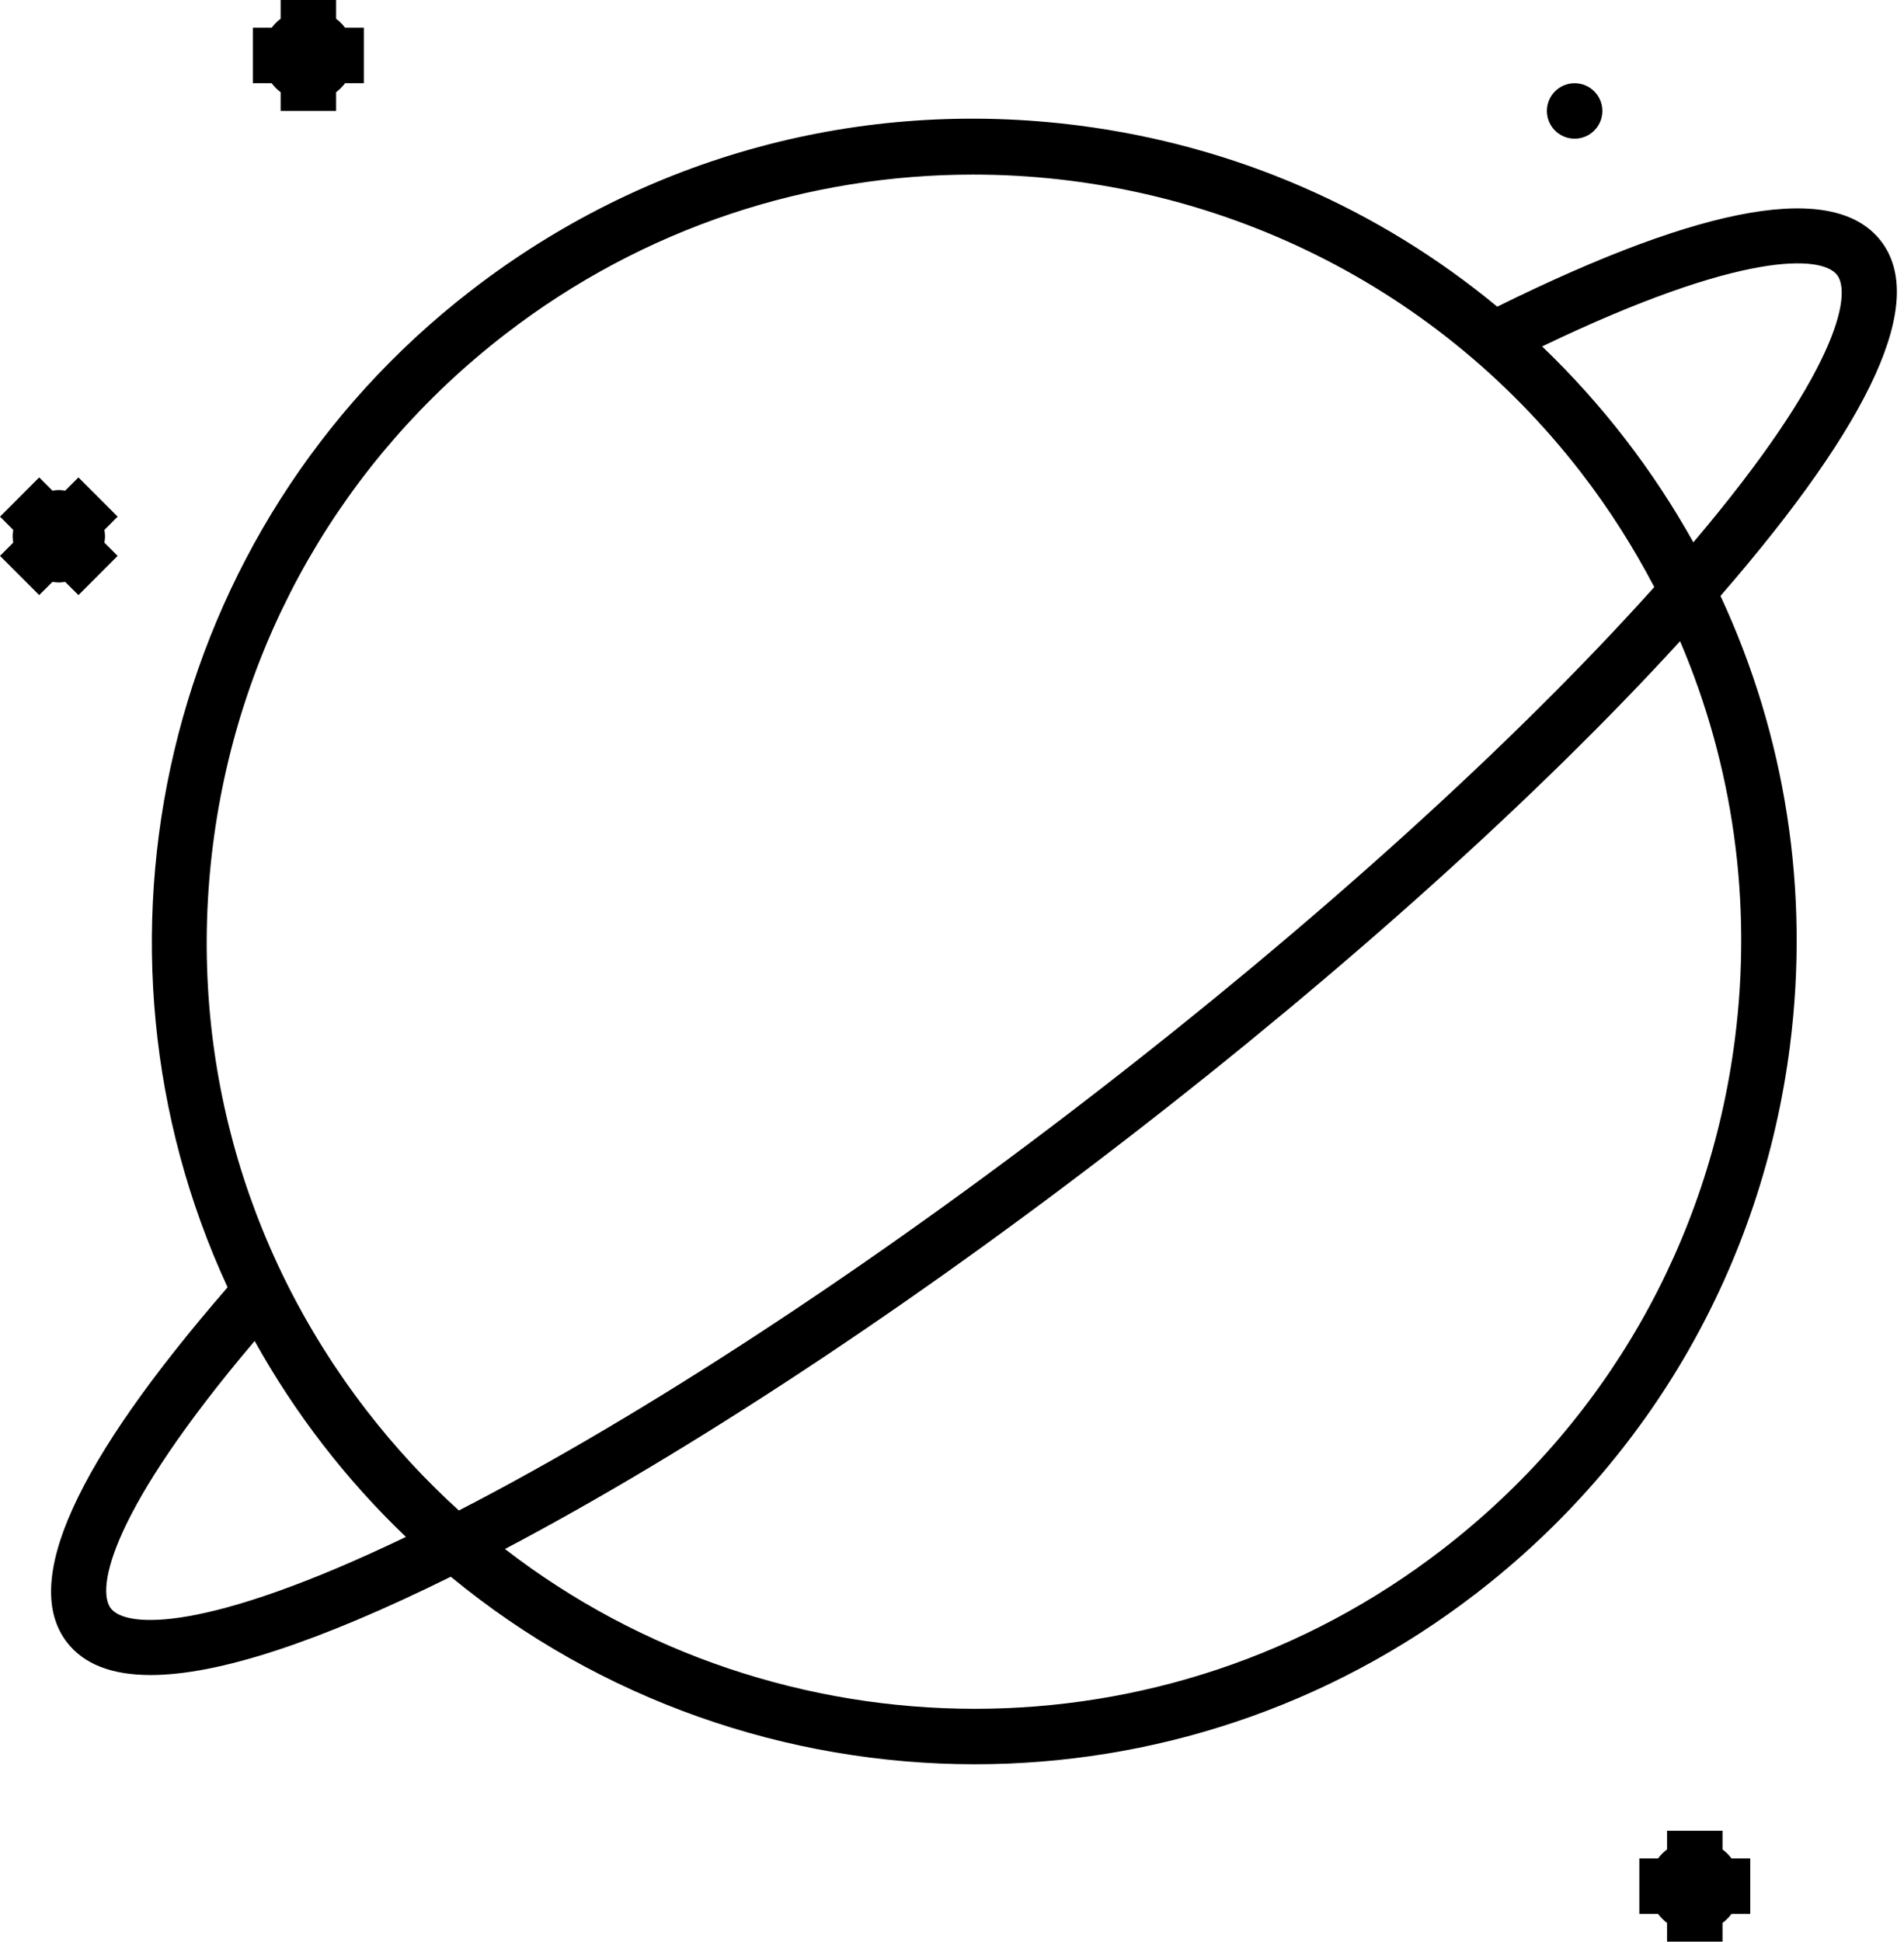 <?xml version="1.0" encoding="UTF-8" standalone="no"?>
<svg width="206px" height="210px" viewBox="0 0 206 210" version="1.1" xmlns="http://www.w3.org/2000/svg" xmlns:xlink="http://www.w3.org/1999/xlink">
    <!-- Generator: Sketch 40.3 (33839) - http://www.bohemiancoding.com/sketch -->
    <title>02</title>
    <desc>Created with Sketch.</desc>
    <defs></defs>
    <g id="Page-1" stroke="none" stroke-width="1" fill="none" fill-rule="evenodd">
        <g id="Artboard" transform="translate(-450, -136)" fill="#000000">
            <g id="celestial-bodies" transform="translate(123, 136)">
                <path d="M333.364,63 C333.598,63 333.826,62.964 334.054,62.933 L335.486,64.364 L339.728,60.122 L338.297,58.69 C338.328,58.462 338.364,58.234 338.364,58 C338.364,57.766 338.328,57.538 338.297,57.31 L339.728,55.878 L335.486,51.636 L334.054,53.067 C333.826,53.036 333.598,53 333.364,53 C333.13,53 332.902,53.036 332.674,53.067 L331.242,51.636 L327,55.878 L328.431,57.31 C328.4,57.538 328.364,57.766 328.364,58 C328.364,58.234 328.4,58.462 328.431,58.69 L327,60.122 L331.242,64.364 L332.674,62.933 C332.902,62.964 333.13,63 333.364,63 Z M513.364,200.025 L513.364,197.999 L507.364,197.999 L507.364,200.025 C506.995,200.304 506.669,200.631 506.39,200.999 L504.364,200.999 L504.364,206.999 L506.39,206.999 C506.669,207.368 506.995,207.695 507.364,207.974 L507.364,209.999 L513.364,209.999 L513.364,207.974 C513.733,207.695 514.059,207.368 514.338,206.999 L516.364,206.999 L516.364,200.999 L514.338,200.999 C514.059,200.631 513.733,200.304 513.364,200.025 Z M357.364,9.974 L357.364,12 L363.364,12 L363.364,9.974 C363.733,9.695 364.059,9.368 364.338,9 L366.364,9 L366.364,3 L364.338,3 C364.059,2.631 363.733,2.304 363.364,2.025 L363.364,0 L357.364,0 L357.364,2.025 C356.995,2.304 356.669,2.631 356.39,3 L354.364,3 L354.364,9 L356.39,9 C356.669,9.368 356.995,9.695 357.364,9.974 Z M530.507,26.071 C525.521,19.615 511.541,22.023 488.991,33.17 C476.177,22.566 460.623,15.748 443.722,13.576 C420.146,10.544 396.797,16.877 377.981,31.408 C344.518,57.248 334.568,102.384 351.625,139.228 C335.114,158.252 329.262,171.172 334.247,177.627 C336.069,179.987 339.091,181.165 343.296,181.164 C350.592,181.164 361.457,177.609 375.774,170.532 C391.973,183.885 412.142,190.814 432.477,190.814 C451.473,190.814 470.61,184.772 486.774,172.291 C505.589,157.761 517.62,136.774 520.651,113.195 C522.823,96.298 520.161,79.529 513.145,64.452 C529.645,45.438 535.49,32.524 530.507,26.071 Z M514.7,112.43 C511.874,134.419 500.654,153.992 483.107,167.542 C468.031,179.184 450.188,184.818 432.47,184.817 C414.355,184.815 396.376,178.917 381.633,167.533 C401.617,157.004 425.244,141.443 448.866,123.202 C472.495,104.956 493.531,86.025 508.771,69.349 C514.514,82.785 516.612,97.556 514.7,112.43 Z M338.996,173.96 C337.368,171.853 338.964,163.415 354.551,145.033 C356.697,148.895 359.155,152.645 361.935,156.246 C364.716,159.847 367.722,163.174 370.916,166.226 C349.188,176.658 340.623,176.067 338.996,173.96 Z M350.054,91.268 C352.88,69.279 364.1,49.707 381.648,36.157 C396.724,24.514 414.566,18.882 432.283,18.882 C457.137,18.882 481.74,29.973 498.07,51.12 C501.101,55.045 503.727,59.191 505.981,63.494 C490.868,80.343 469.429,99.743 445.199,118.453 C420.965,137.167 396.771,153.006 376.647,163.367 C373.072,160.126 369.734,156.528 366.684,152.579 C353.134,135.032 347.228,113.258 350.054,91.268 Z M525.758,29.738 C527.385,31.846 525.791,40.281 510.21,58.657 C508.047,54.779 505.583,51.033 502.819,47.453 C500.054,43.873 497.053,40.542 493.847,37.468 C515.535,27.053 524.119,27.614 525.758,29.738 Z M497.364,15 C499.021,15 500.364,13.657 500.364,12 C500.364,10.343 499.021,9 497.364,9 C495.707,9 494.364,10.343 494.364,12 C494.364,13.657 495.707,15 497.364,15 Z" id="02"></path>
            </g>
        </g>
    </g>
</svg>